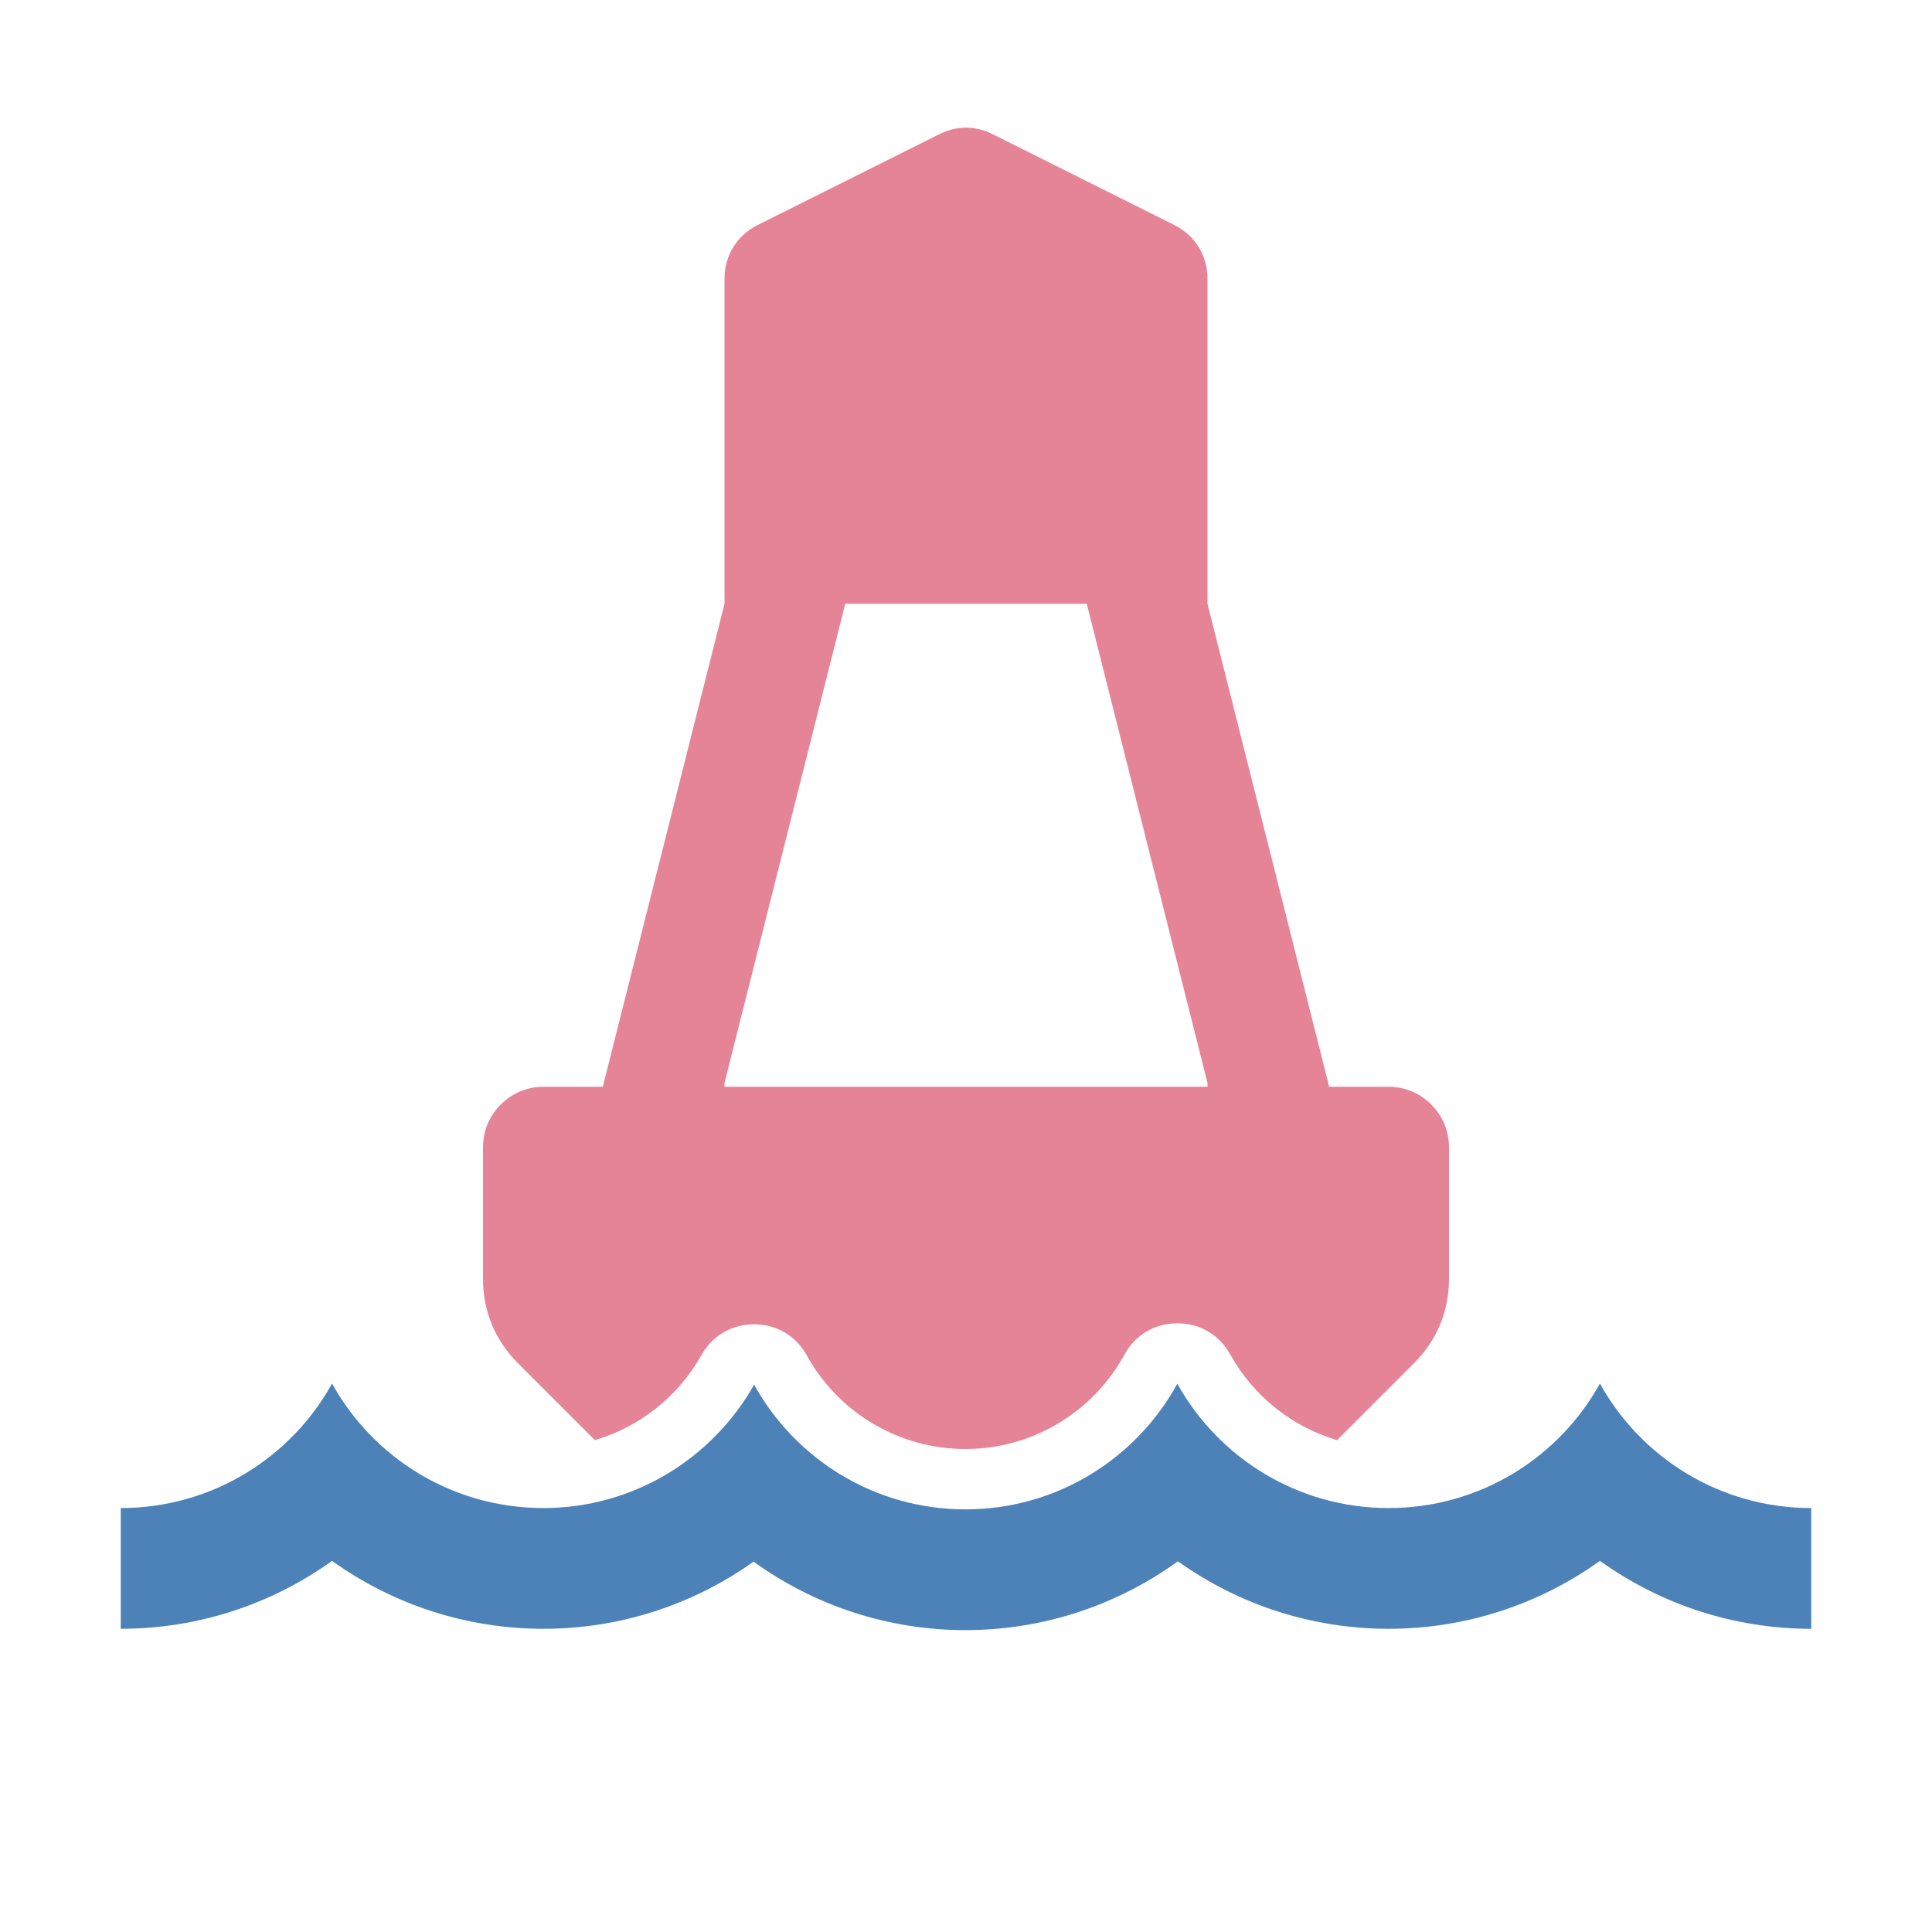 <svg xmlns="http://www.w3.org/2000/svg" width="1024" height="1024" shape-rendering="geometricPrecision" text-rendering="geometricPrecision" image-rendering="optimizeQuality" clip-rule="evenodd" viewBox="0 0 10240 10240"><title>buoy icon</title><desc>buoy icon from the IconExperience.com O-Collection. Copyright by INCORS GmbH (www.incors.com).</desc><path fill="#4D82B8" d="M1760 7333c218 394 638 660 1120 660 479 0 897-264 1117-654 218 394 638 661 1120 661 484 0 906-269 1123-666 219 393 638 659 1120 659s902-266 1120-660c218 394 638 660 1120 660v640c-410 0-799-130-1120-360-321 230-710 360-1120 360-408 0-797-129-1117-358-321 233-714 365-1126 365-411 0-802-131-1123-363-320 228-707 356-1114 356-410 0-799-130-1120-360-321 230-710 360-1120 360v-640c482 0 902-266 1120-660z"/><path fill="#E68497" d="M2880 5760h315l645-2560V1478c0-124 66-231 177-286l960-480c93-47 193-47 286 0l960 480c111 55 177 162 177 286v1722l645 2560h315c176 0 320 144 320 320v695c0 176-63 328-187 452l-406 406c-238-70-443-232-567-455-58-104-161-165-281-164-119 0-222 61-279 166-169 308-491 500-843 500-351 0-671-190-841-496-57-104-159-164-278-165-120 0-222 60-280 163-125 222-328 381-565 451l-406-406c-124-124-187-276-187-452v-695c0-176 144-320 320-320zm3520 0v-20l-640-2540H4480l-640 2540v20h2560z"/></svg>